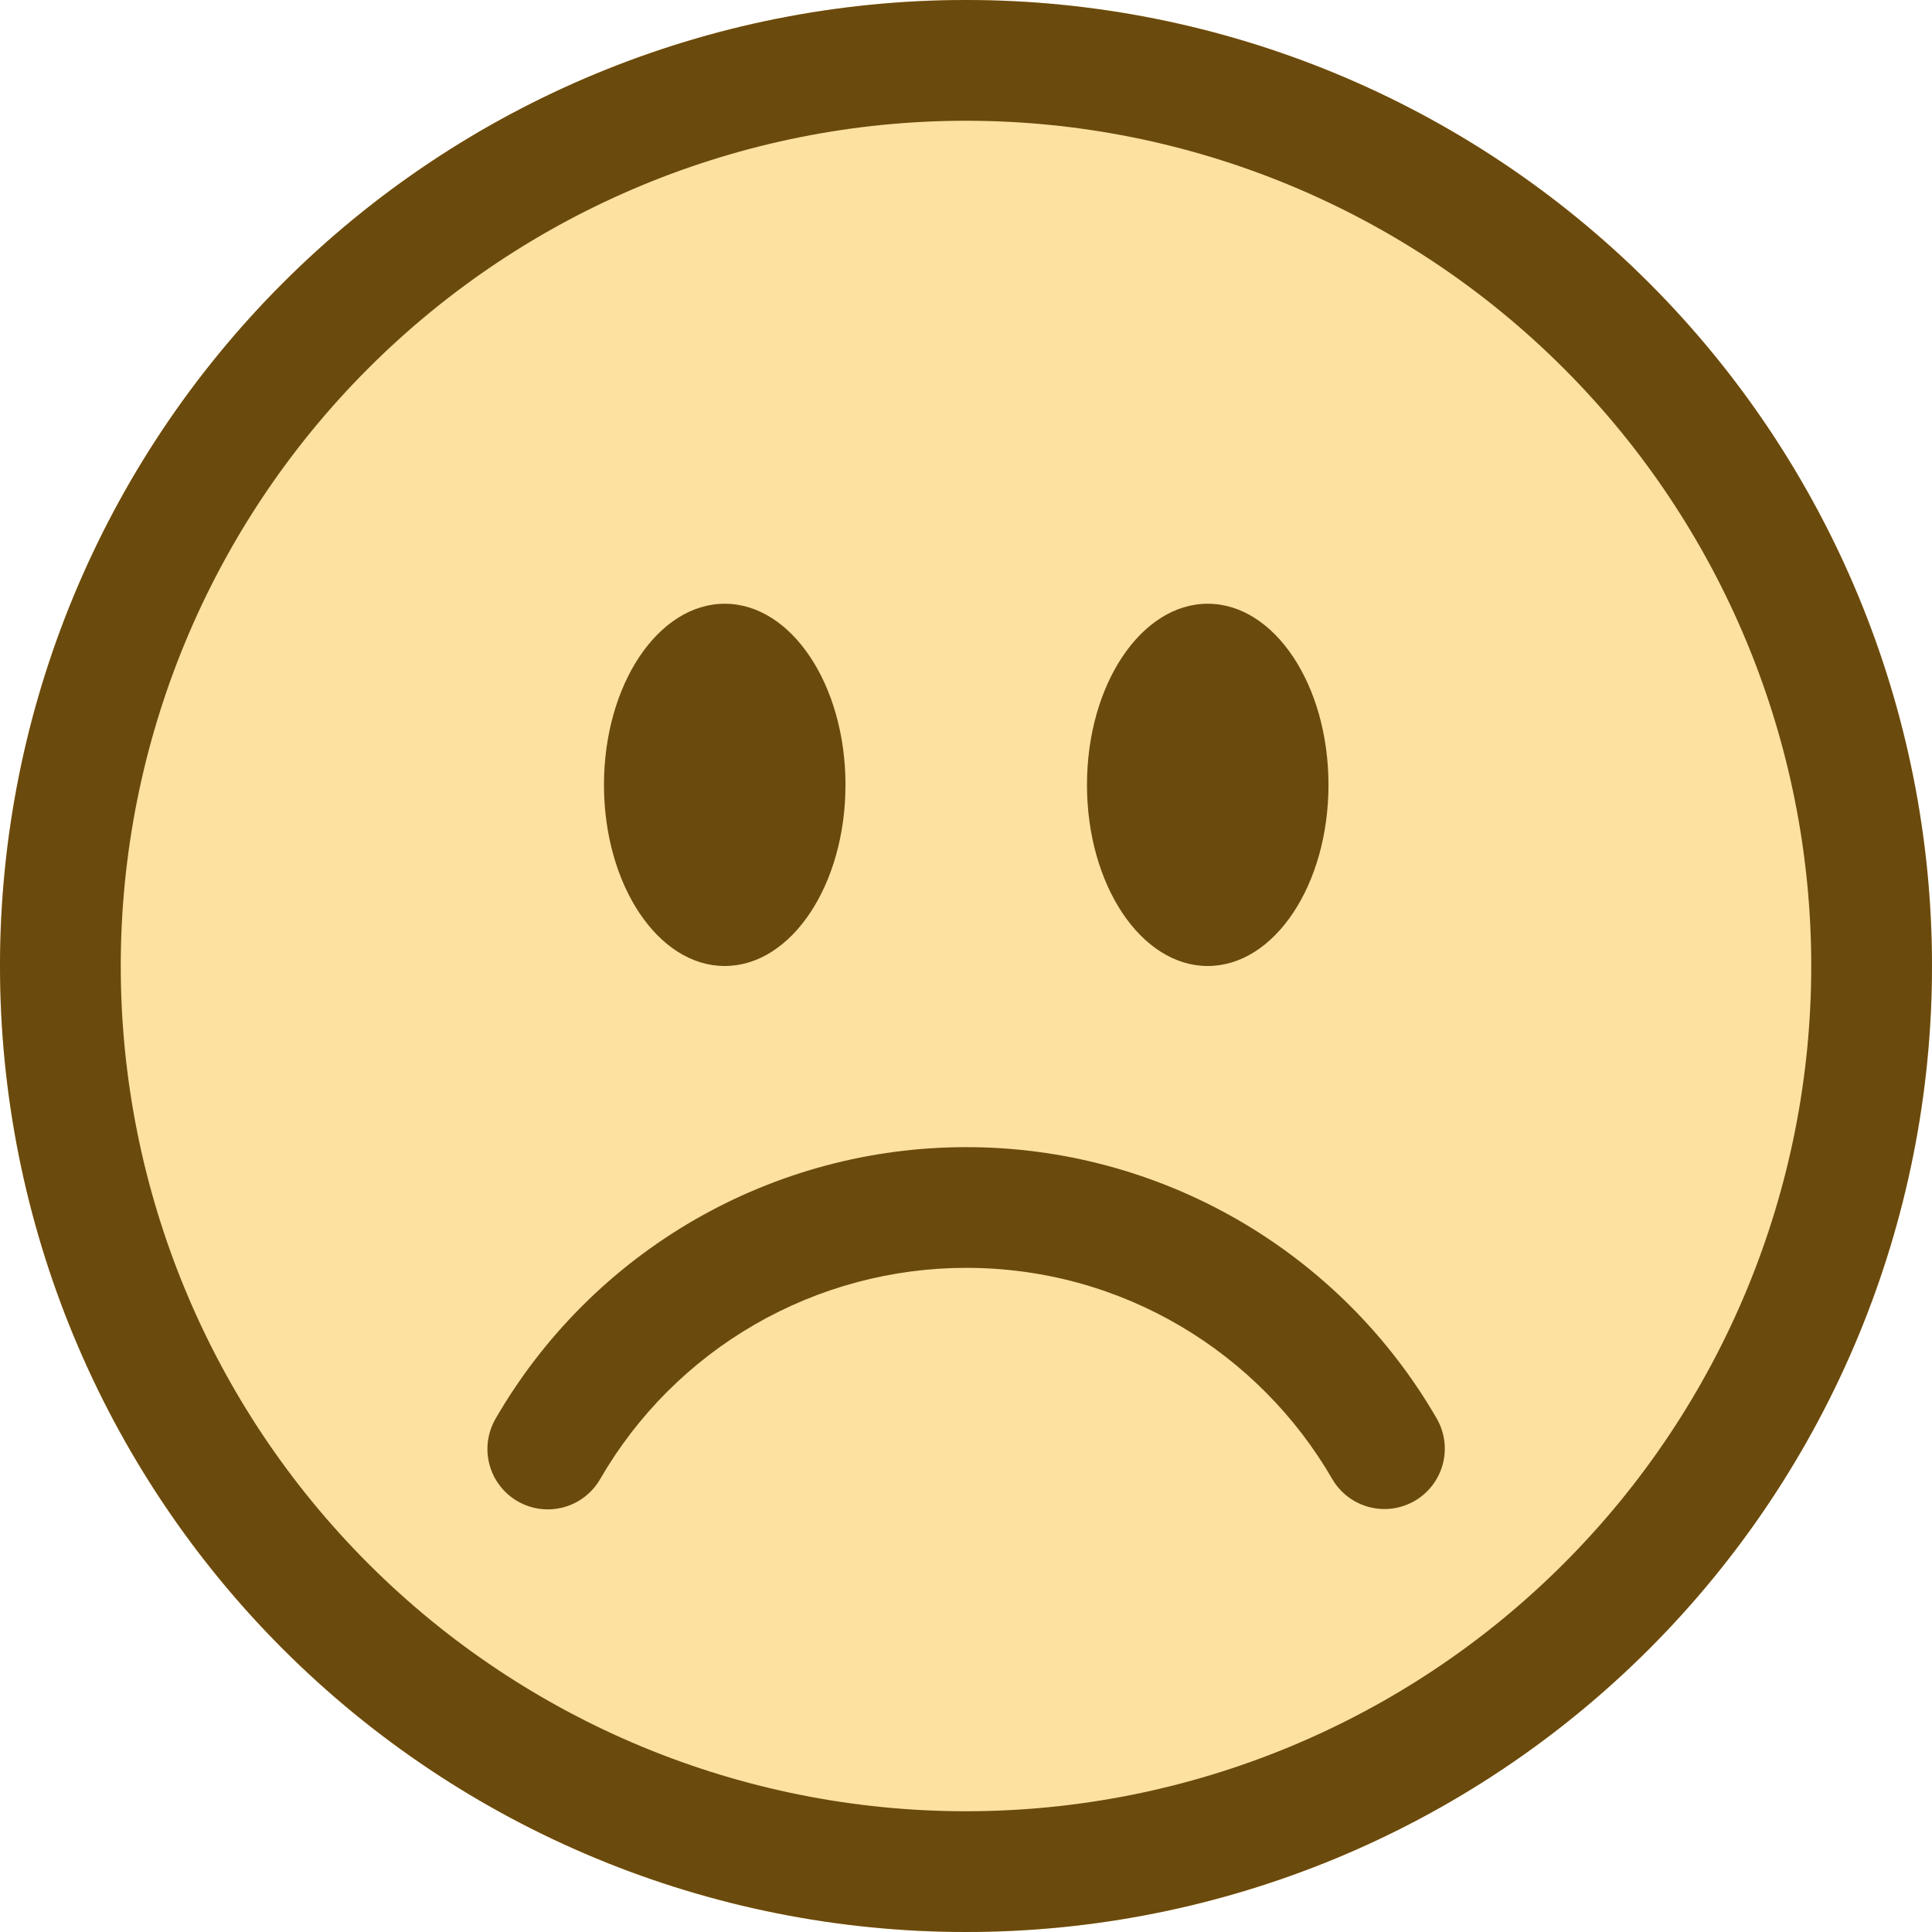 <svg width="34" height="34" viewBox="0 0 34 34" fill="none" xmlns="http://www.w3.org/2000/svg">
<g clip-path="url(#clip0_3327_96926)">
<circle cx="17" cy="17" r="17" fill="#FDE1A1"/>
<path d="M17 31.875C13.055 31.875 9.271 30.308 6.482 27.518C3.692 24.729 2.125 20.945 2.125 17C2.125 13.055 3.692 9.271 6.482 6.482C9.271 3.692 13.055 2.125 17 2.125C20.945 2.125 24.729 3.692 27.518 6.482C30.308 9.271 31.875 13.055 31.875 17C31.875 20.945 30.308 24.729 27.518 27.518C24.729 30.308 20.945 31.875 17 31.875ZM17 34C21.509 34 25.833 32.209 29.021 29.021C32.209 25.833 34 21.509 34 17C34 12.491 32.209 8.167 29.021 4.979C25.833 1.791 21.509 0 17 0C12.491 0 8.167 1.791 4.979 4.979C1.791 8.167 0 12.491 0 17C0 21.509 1.791 25.833 4.979 29.021C8.167 32.209 12.491 34 17 34Z" fill="#6B4A0D"/>
<path d="M9.109 26.42C9.353 26.561 9.643 26.599 9.916 26.526C10.188 26.453 10.42 26.275 10.561 26.031C11.214 24.9 12.153 23.961 13.284 23.308C14.415 22.656 15.698 22.312 17.004 22.312C19.756 22.312 22.159 23.806 23.447 26.031C23.589 26.273 23.82 26.449 24.092 26.521C24.363 26.593 24.652 26.554 24.895 26.414C25.138 26.274 25.315 26.043 25.389 25.772C25.462 25.502 25.426 25.213 25.287 24.969C24.448 23.515 23.24 22.308 21.786 21.468C20.332 20.629 18.683 20.187 17.004 20.188C15.325 20.187 13.675 20.629 12.221 21.468C10.767 22.308 9.56 23.515 8.72 24.969C8.58 25.213 8.541 25.503 8.614 25.775C8.687 26.047 8.865 26.279 9.109 26.42ZM14.879 13.812C14.879 15.572 13.927 17 12.754 17C11.581 17 10.629 15.572 10.629 13.812C10.629 12.053 11.581 10.625 12.754 10.625C13.927 10.625 14.879 12.053 14.879 13.812ZM23.379 13.812C23.379 15.572 22.427 17 21.254 17C20.081 17 19.129 15.572 19.129 13.812C19.129 12.053 20.081 10.625 21.254 10.625C22.427 10.625 23.379 12.053 23.379 13.812Z" fill="#6B4A0D"/>
</g>
<defs>
<clipPath id="clip0_3327_96926">
<rect width="34" height="34" fill="white"/>
</clipPath>
</defs>
</svg>
